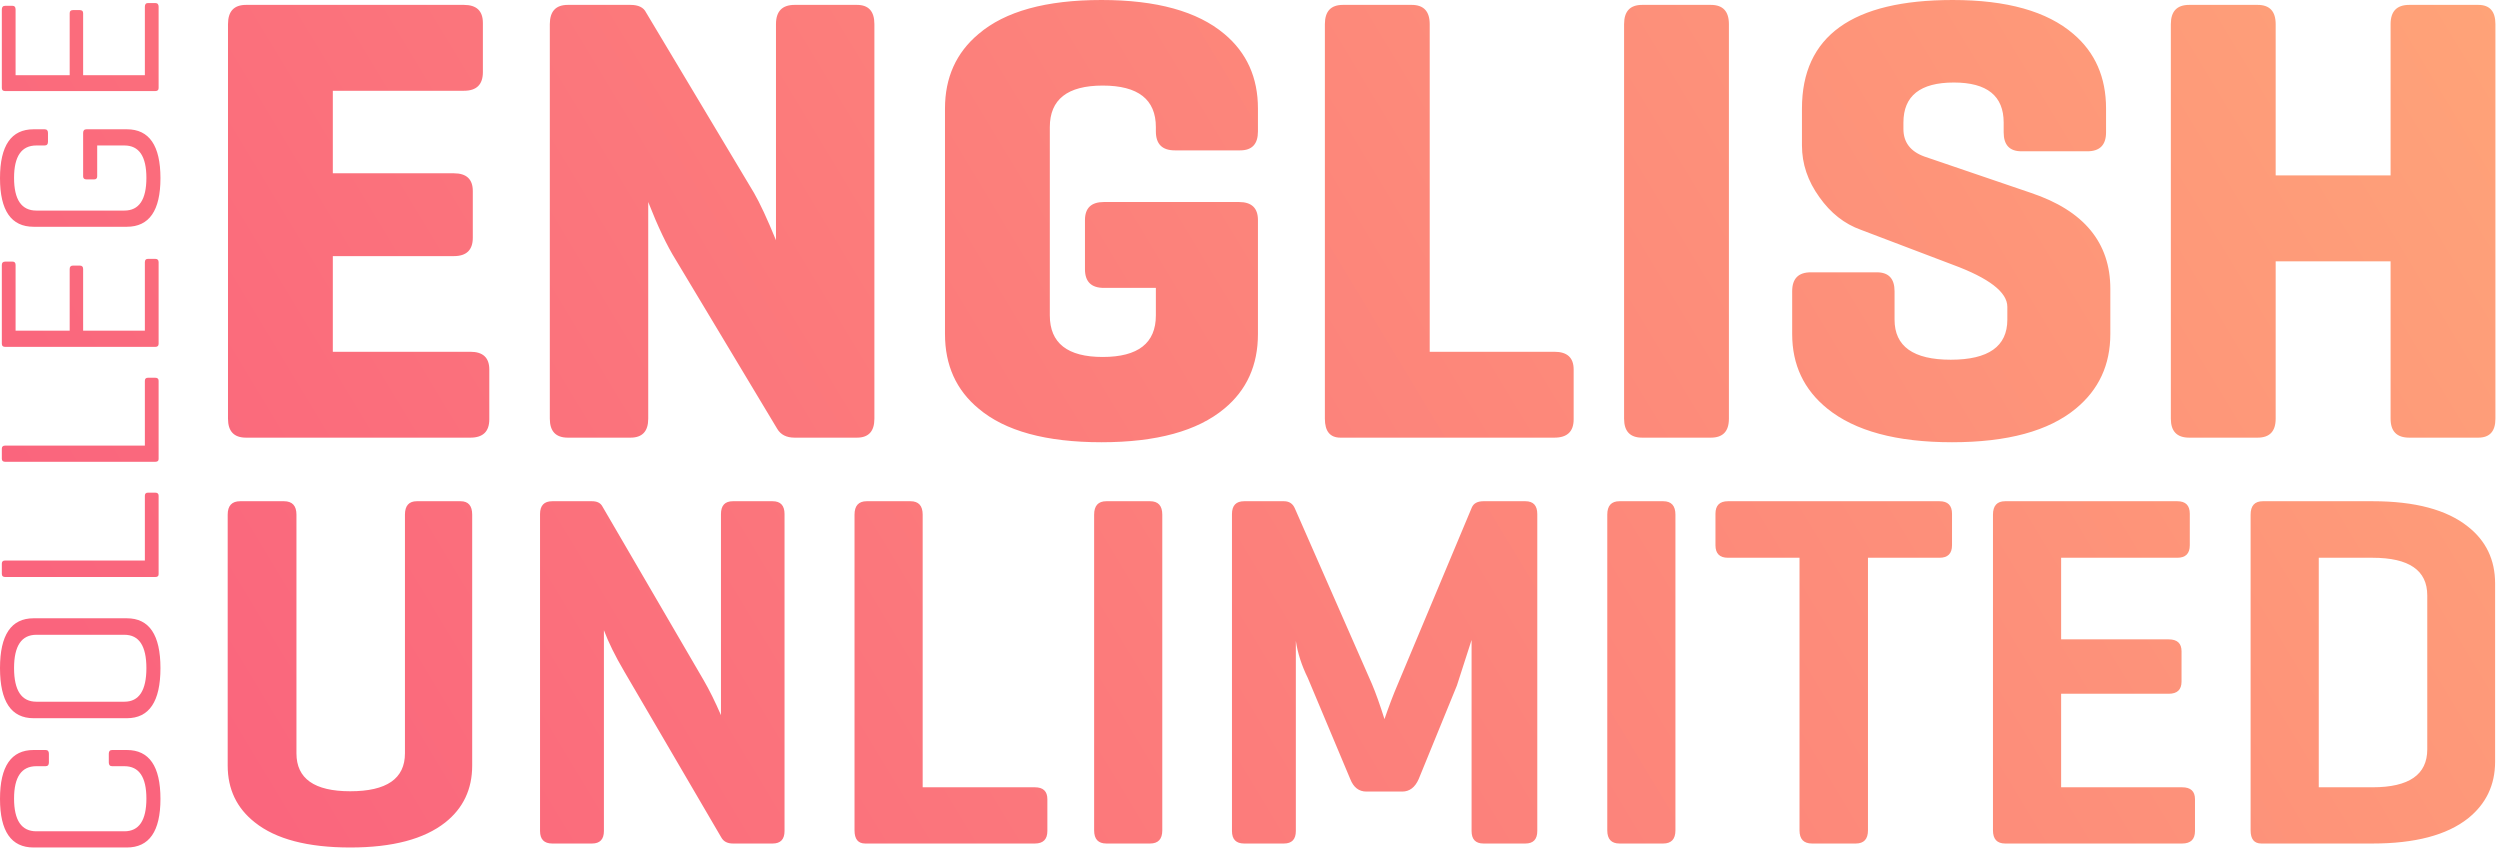 
<svg xmlns="http://www.w3.org/2000/svg" version="1.1" xmlns:xlink="http://www.w3.org/1999/xlink" preserveAspectRatio="none" x="0px" y="0px" width="409px" height="139px" viewBox="0 0 409 139">
<defs>
<linearGradient id="Gradient_1" gradientUnits="userSpaceOnUse" x1="30.838" y1="135.913" x2="389.263" y2="-80.313" spreadMethod="pad">
<stop  offset="0%" stop-color="#FA647D"/>

<stop  offset="100%" stop-color="#FFA778"/>
</linearGradient>

<g id="Layer0_0_FILL">
<path fill="url(#Gradient_1)" stroke="none" d="
M 8 123.3
Q 8 122.7 7.45 122.7
L 5.5 122.7
Q 0 122.7 0 130.7 0 138.65 5.5 138.65
L 20.75 138.65
Q 26.25 138.65 26.25 130.7 26.25 122.7 20.75 122.7
L 18.35 122.7
Q 17.8 122.7 17.8 123.3
L 17.8 124.75
Q 17.8 125.35 18.35 125.35
L 20.35 125.35
Q 23.95 125.35 23.95 130.65 23.95 136 20.35 136
L 5.95 136
Q 2.3 136 2.3 130.65 2.3 125.35 5.95 125.35
L 7.45 125.35
Q 8 125.35 8 124.75
L 8 123.3
M 26.25 109.3
Q 26.25 101.15 20.75 101.15
L 5.5 101.15
Q 0 101.15 0 109.3 0 117.5 5.5 117.5
L 20.75 117.5
Q 26.25 117.5 26.25 109.3
M 20.35 103.85
Q 23.95 103.85 23.95 109.3 23.95 114.8 20.35 114.8
L 5.95 114.8
Q 2.3 114.8 2.3 109.3 2.3 103.85 5.95 103.85
L 20.35 103.85
M 39.3 82
Q 37.25 82 37.25 84.2
L 37.25 125.25
Q 37.25 131.05 41.7 134.55 46.85 138.65 57.3 138.65 67.65 138.65 72.85 134.55 77.25 131.05 77.25 125.25
L 77.25 84.2
Q 77.25 82 75.35 82
L 68.2 82
Q 66.25 82 66.25 84.2
L 66.25 123.25
Q 66.25 129.45 57.3 129.45 48.5 129.45 48.5 123.25
L 48.5 84.2
Q 48.5 82 46.45 82
L 39.3 82
M 0.3 92.2
L 0.3 93.9
Q 0.3 94.4 0.85 94.4
L 25.4 94.4
Q 25.95 94.4 25.95 93.95
L 25.95 81.1
Q 25.95 80.6 25.4 80.6
L 24.2 80.6
Q 23.7 80.6 23.7 81.1
L 23.7 91.7 0.85 91.7
Q 0.3 91.7 0.3 92.2
M 25.95 62.3
Q 25.95 61.8 25.4 61.8
L 24.2 61.8
Q 23.7 61.8 23.7 62.3
L 23.7 72.9 0.85 72.9
Q 0.3 72.9 0.3 73.4
L 0.3 75.05
Q 0.3 75.55 0.85 75.55
L 25.4 75.55
Q 25.95 75.55 25.95 75.1
L 25.95 62.3
M 0.85 42.8
Q 0.3 42.8 0.3 43.35
L 0.3 56.25
Q 0.3 56.75 0.85 56.75
L 25.4 56.75
Q 25.95 56.75 25.95 56.25
L 25.95 42.9
Q 25.95 42.35 25.4 42.35
L 24.2 42.35
Q 23.7 42.35 23.7 42.9
L 23.7 54.1 13.6 54.1 13.6 44
Q 13.6 43.45 13.05 43.45
L 11.95 43.45
Q 11.4 43.45 11.4 44
L 11.4 54.1 2.55 54.1 2.55 43.35
Q 2.55 42.8 2.05 42.8
L 0.85 42.8
M 5.95 23.8
L 7.3 23.8
Q 7.85 23.8 7.85 23.2
L 7.85 21.75
Q 7.85 21.15 7.3 21.15
L 5.5 21.15
Q 0 21.15 0 29.15 0 37.1 5.5 37.1
L 20.75 37.1
Q 26.25 37.1 26.25 29.15 26.25 21.15 20.75 21.15
L 14.15 21.15
Q 13.6 21.15 13.6 21.75
L 13.6 28.85
Q 13.6 29.35 14.15 29.35
L 15.4 29.35
Q 15.9 29.35 15.9 28.85
L 15.9 23.8 20.35 23.8
Q 23.95 23.8 23.95 29.1 23.95 34.45 20.35 34.45
L 5.95 34.45
Q 2.3 34.45 2.3 29.1 2.3 23.8 5.95 23.8
M 24.2 0.5
Q 23.7 0.5 23.7 1.1
L 23.7 12.3 13.6 12.3 13.6 2.15
Q 13.6 1.65 13.05 1.65
L 11.95 1.65
Q 11.4 1.65 11.4 2.15
L 11.4 12.3 2.55 12.3 2.55 1.55
Q 2.55 0.95 2.05 0.95
L 0.85 0.95
Q 0.3 0.95 0.3 1.55
L 0.3 14.4
Q 0.3 14.9 0.85 14.9
L 25.4 14.9
Q 25.95 14.9 25.95 14.4
L 25.95 1.1
Q 25.95 0.5 25.4 0.5
L 24.2 0.5
M 79 3.75
Q 79 0.8 75.9 0.8
L 40.25 0.8
Q 37.3 0.8 37.3 3.95
L 37.3 68.5
Q 37.3 71.6 40.25 71.6
L 76.95 71.6
Q 80.05 71.6 80.05 68.6
L 80.05 60.45
Q 80.05 57.55 76.95 57.55
L 54.45 57.55 54.45 41.9 74.25 41.9
Q 77.35 41.9 77.35 38.9
L 77.35 31.25
Q 77.35 28.35 74.25 28.35
L 54.45 28.35 54.45 14.85 75.9 14.85
Q 79 14.85 79 11.8
L 79 3.75
M 96.85 82
L 90.35 82
Q 88.35 82 88.35 84.1
L 88.35 135.95
Q 88.35 138 90.35 138
L 96.85 138
Q 98.8 138 98.8 135.95
L 98.8 103.1
Q 99.9 106.05 102.1 109.8
L 118 137
Q 118.55 138 119.9 138
L 126.4 138
Q 128.35 138 128.35 135.95
L 128.35 84.1
Q 128.35 82 126.4 82
L 119.9 82
Q 117.95 82 117.95 84.1
L 117.95 117
Q 116.5 113.65 115.1 111.25
L 98.55 82.85
Q 98.1 82 96.85 82
M 140.2 0.8
L 130 0.8
Q 126.95 0.8 126.95 3.95
L 126.95 39.3
Q 124.8 34.05 123.35 31.55
L 105.7 2.05
Q 105.1 0.8 103.15 0.8
L 92.9 0.8
Q 89.95 0.8 89.95 3.95
L 89.95 68.5
Q 89.95 71.6 92.9 71.6
L 103.15 71.6
Q 106.05 71.6 106.05 68.5
L 106.05 33.05
Q 108.4 39.05 110.55 42.5
L 127.15 70.15
Q 128 71.6 130 71.6
L 140.2 71.6
Q 143.05 71.6 143.05 68.5
L 143.05 3.95
Q 143.05 0.8 140.2 0.8
M 169.3 138
Q 171.35 138 171.35 135.95
L 171.35 130.75
Q 171.35 128.8 169.3 128.8
L 150.95 128.8 150.95 84.2
Q 150.95 82 148.95 82
L 141.8 82
Q 139.8 82 139.8 84.2
L 139.8 135.85
Q 139.8 138 141.55 138
L 169.3 138
M 190.15 84.2
Q 190.15 82 188.15 82
L 181 82
Q 179 82 179 84.2
L 179 135.85
Q 179 138 181 138
L 188.15 138
Q 190.15 138 190.15 135.85
L 190.15 84.2
M 205.8 36
Q 205.8 33.05 202.7 33.05
L 180.6 33.05
Q 177.5 33.05 177.5 36
L 177.5 44.05
Q 177.5 47.1 180.6 47.1
L 189.1 47.1 189.1 51.6
Q 189.1 58.4 180.4 58.4 171.75 58.4 171.75 51.6
L 171.75 20.8
Q 171.75 14 180.4 14 189.1 14 189.1 20.8
L 189.1 21.5
Q 189.1 24.6 192.2 24.6
L 202.9 24.6
Q 205.8 24.6 205.8 21.5
L 205.8 17.75
Q 205.8 10.15 200.3 5.55 193.7 0 180.2 0 166.6 0 160.1 5.55 154.6 10.15 154.6 17.75
L 154.6 54.65
Q 154.6 62.3 160.1 66.85 166.6 72.35 180.2 72.35 193.7 72.35 200.3 66.85 205.8 62.3 205.8 54.65
L 205.8 36
M 274.1 84.2
Q 274.1 82 272.1 82
L 264.95 82
Q 262.95 82 262.95 84.2
L 262.95 135.85
Q 262.95 138 264.95 138
L 272.1 138
Q 274.1 138 274.1 135.85
L 274.1 84.2
M 280.65 89.2
Q 280.65 91.25 282.7 91.25
L 294.4 91.25 294.4 135.85
Q 294.4 138 296.45 138
L 303.6 138
Q 305.6 138 305.6 135.85
L 305.6 91.25 317.3 91.25
Q 319.35 91.25 319.35 89.2
L 319.35 84.05
Q 319.35 82 317.3 82
L 282.7 82
Q 280.65 82 280.65 84.05
L 280.65 89.2
M 251.5 84.1
Q 251.5 82 249.55 82
L 242.7 82
Q 241.25 82 240.8 83
L 228.65 112
Q 227.6 114.45 226.5 117.65 225.4 114.15 224.45 111.9
L 211.85 83.2
Q 211.35 82 210.05 82
L 203.55 82
Q 201.55 82 201.55 84.1
L 201.55 135.95
Q 201.55 138 203.55 138
L 210.05 138
Q 212 138 212 135.95
L 212 104.85
Q 212.45 107.85 213.95 110.9
L 220.9 127.45
Q 221.7 129.5 223.55 129.5
L 229.4 129.5
Q 231.2 129.5 232.1 127.45
L 238.35 112.15 240.75 104.7 240.75 135.95
Q 240.75 138 242.7 138
L 249.55 138
Q 251.5 138 251.5 135.95
L 251.5 84.1
M 257.45 60.45
Q 257.45 57.55 254.3 57.55
L 233.9 57.55 233.9 3.95
Q 233.9 0.8 230.95 0.8
L 219.7 0.8
Q 216.75 0.8 216.75 3.95
L 216.75 68.5
Q 216.75 71.6 219.3 71.6
L 254.3 71.6
Q 257.45 71.6 257.45 68.6
L 257.45 60.45
M 279.9 0.8
L 268.65 0.8
Q 265.7 0.8 265.7 3.95
L 265.7 68.5
Q 265.7 71.6 268.65 71.6
L 279.9 71.6
Q 282.85 71.6 282.85 68.5
L 282.85 3.95
Q 282.85 0.8 279.9 0.8
M 388.15 82
L 370.2 82
Q 368.2 82 368.2 84.2
L 368.2 135.85
Q 368.2 138 369.95 138
L 388.15 138
Q 398.55 138 403.75 133.9 408.2 130.35 408.2 124.6
L 408.2 95.45
Q 408.2 89.65 403.75 86.15 398.55 82 388.15 82
M 379.35 91.25
L 388.15 91.25
Q 397.1 91.25 397.1 97.4
L 397.1 122.6
Q 397.1 128.8 388.15 128.8
L 379.35 128.8 379.35 91.25
M 328.05 82
Q 326.05 82 326.05 84.2
L 326.05 135.85
Q 326.05 138 328.05 138
L 357 138
Q 359.1 138 359.1 135.95
L 359.1 130.75
Q 359.1 128.8 357 128.8
L 337.2 128.8 337.2 113.5 354.8 113.5
Q 356.9 113.5 356.9 111.5
L 356.9 106.55
Q 356.9 104.6 354.8 104.6
L 337.2 104.6 337.2 91.25 356.2 91.25
Q 358.25 91.25 358.25 89.2
L 358.25 84.05
Q 358.25 82 356.2 82
L 328.05 82
M 345.25 47.25
Q 345.25 35.9 332.25 31.55
L 314.8 25.6
Q 311.4 24.35 311.4 21.1
L 311.4 20.05
Q 311.4 13.5 319.65 13.5 327.8 13.5 327.8 20.05
L 327.8 21.65
Q 327.8 24.75 330.7 24.75
L 341.5 24.75
Q 344.55 24.75 344.55 21.65
L 344.55 17.75
Q 344.55 10.1 339.2 5.55 332.75 0 319.45 0 294.8 0 294.8 17.75
L 294.8 23.8
Q 294.8 28.3 297.65 32.25 300.4 36.15 304.45 37.6
L 319.45 43.3
Q 328.4 46.6 328.4 50.2
L 328.4 52.3
Q 328.4 58.85 319.15 58.85 309.95 58.85 309.95 52.3
L 309.95 47.65
Q 309.95 44.55 307.05 44.55
L 296.25 44.55
Q 293.2 44.55 293.2 47.65
L 293.2 54.65
Q 293.2 62.2 298.95 66.85 305.75 72.35 319.35 72.35 332.95 72.35 339.6 66.85 345.25 62.2 345.25 54.65
L 345.25 47.25
M 408.25 3.95
Q 408.25 0.8 405.45 0.8
L 394.15 0.8
Q 391.1 0.8 391.1 3.95
L 391.1 28.7 372.3 28.7 372.3 3.95
Q 372.3 0.8 369.35 0.8
L 358.15 0.8
Q 355.15 0.8 355.15 3.95
L 355.15 68.5
Q 355.15 71.6 358.15 71.6
L 369.35 71.6
Q 372.3 71.6 372.3 68.5
L 372.3 42.75 391.1 42.75 391.1 68.5
Q 391.1 71.6 394.15 71.6
L 405.45 71.6
Q 408.25 71.6 408.25 68.5
L 408.25 3.95 Z"/>
</g>
</defs>

<g transform="matrix( 1, 0, 0, 1, 0,0) ">
<use xlink:href="#Layer0_0_FILL"/>
</g>
</svg>
